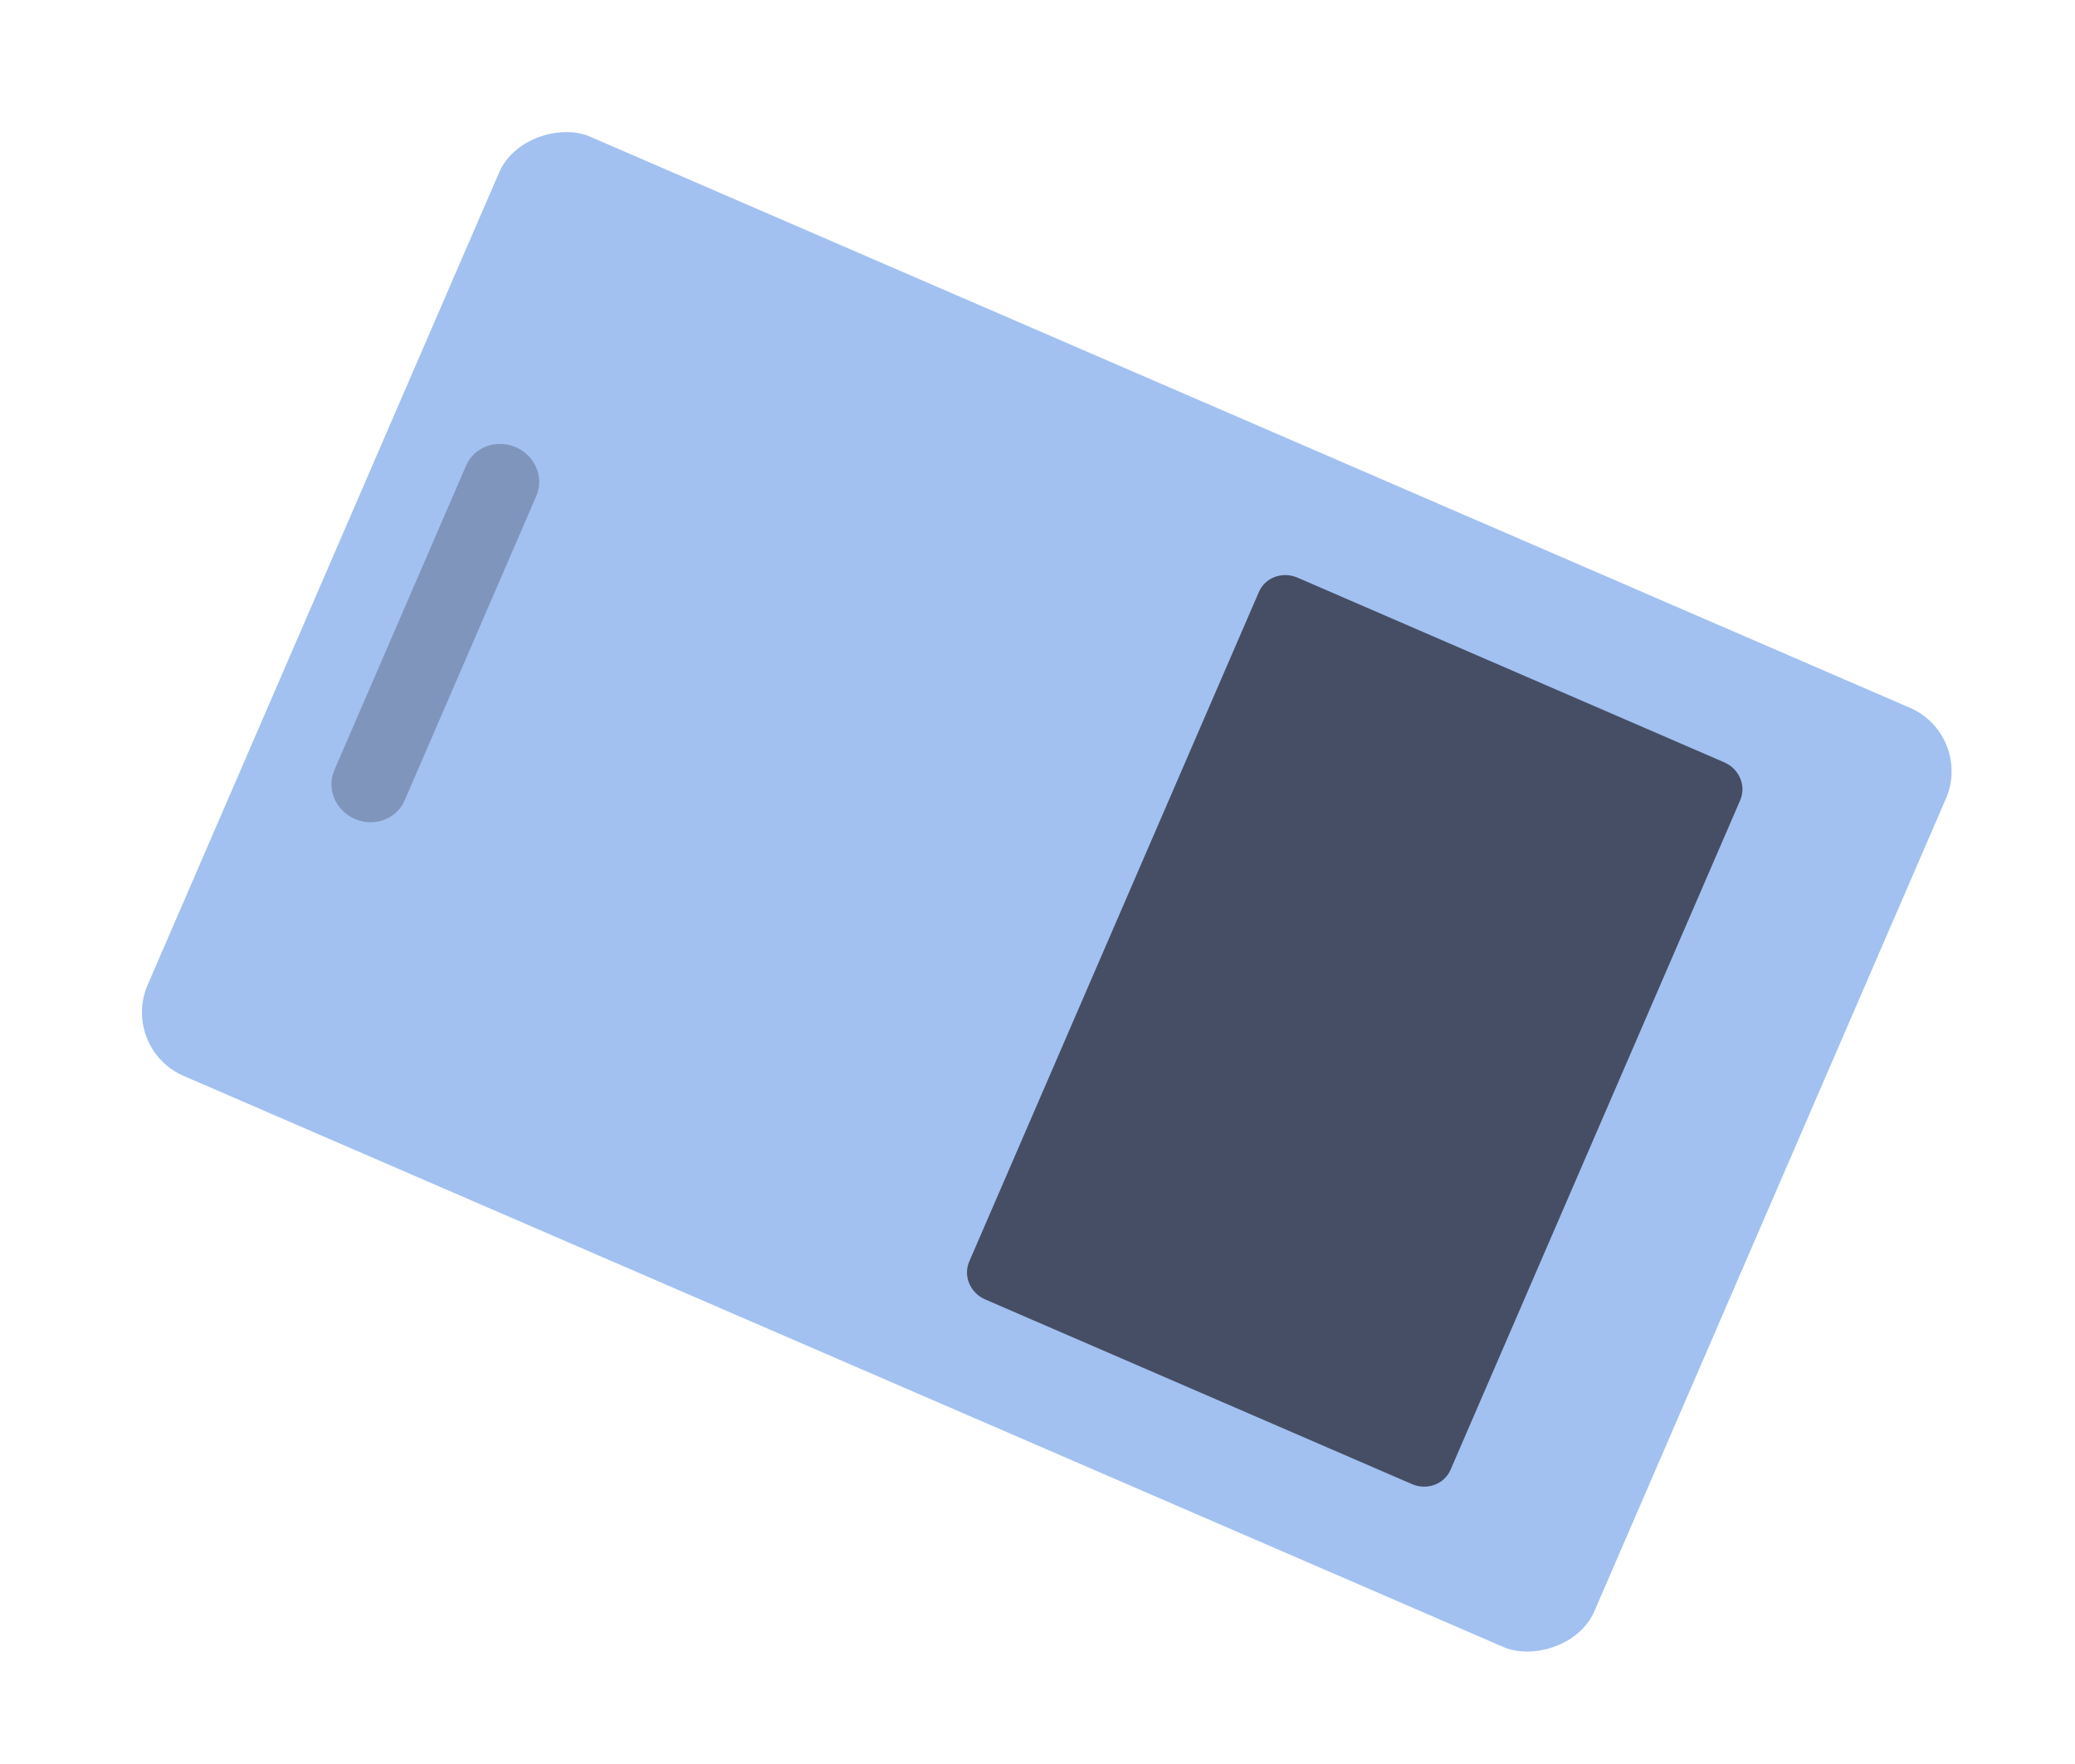 <svg width="60" height="51" viewBox="0 0 60 51" fill="none" xmlns="http://www.w3.org/2000/svg">
<g filter="url(#filter0_d_966_275)">
<g clip-path="url(#clip0_966_275)">
<path d="M14.585 3.634L4.114 27.834C3.761 28.651 4.166 29.612 5.018 29.98L43.767 46.746C44.62 47.114 45.597 46.752 45.95 45.935L56.421 21.735C56.774 20.919 56.369 19.958 55.517 19.589L16.768 2.824C15.916 2.455 14.938 2.817 14.585 3.634Z" fill="#A2C1F1"/>
<path opacity="0.8" d="M36.402 16.114L28.026 35.473C27.846 35.89 28.052 36.381 28.488 36.569L40.828 41.908C41.264 42.097 41.763 41.911 41.943 41.495L50.319 22.136C50.5 21.719 50.293 21.228 49.857 21.04L37.517 15.7C37.081 15.512 36.582 15.697 36.402 16.114Z" fill="#303142"/>
<path opacity="0.3" d="M13.477 12.461L9.667 21.266C9.434 21.803 9.701 22.436 10.262 22.678C10.823 22.921 11.466 22.682 11.699 22.145L15.508 13.34C15.741 12.803 15.475 12.17 14.913 11.928C14.352 11.685 13.709 11.924 13.477 12.461Z" fill="#303142"/>
</g>
</g>
<defs>
<filter id="filter0_d_966_275" x="0.375" y="0.056" width="59.786" height="51.458" filterUnits="userSpaceOnUse" color-interpolation-filters="sRGB">
<feFlood flood-opacity="0" result="BackgroundImageFix"/>
<feColorMatrix in="SourceAlpha" type="matrix" values="0 0 0 0 0 0 0 0 0 0 0 0 0 0 0 0 0 0 127 0" result="hardAlpha"/>
<feOffset dy="1"/>
<feGaussianBlur stdDeviation="1.55"/>
<feComposite in2="hardAlpha" operator="out"/>
<feColorMatrix type="matrix" values="0 0 0 0 0 0 0 0 0 0 0 0 0 0 0 0 0 0 0.25 0"/>
<feBlend mode="normal" in2="BackgroundImageFix" result="effect1_dropShadow_966_275"/>
<feBlend mode="normal" in="SourceGraphic" in2="effect1_dropShadow_966_275" result="shape"/>
</filter>
<clipPath id="clip0_966_275">
<rect x="3.475" y="29.312" width="29.59" height="45.584" rx="2" transform="rotate(-66.603 3.475 29.312)" fill="white"/>
</clipPath>
</defs>
</svg>
